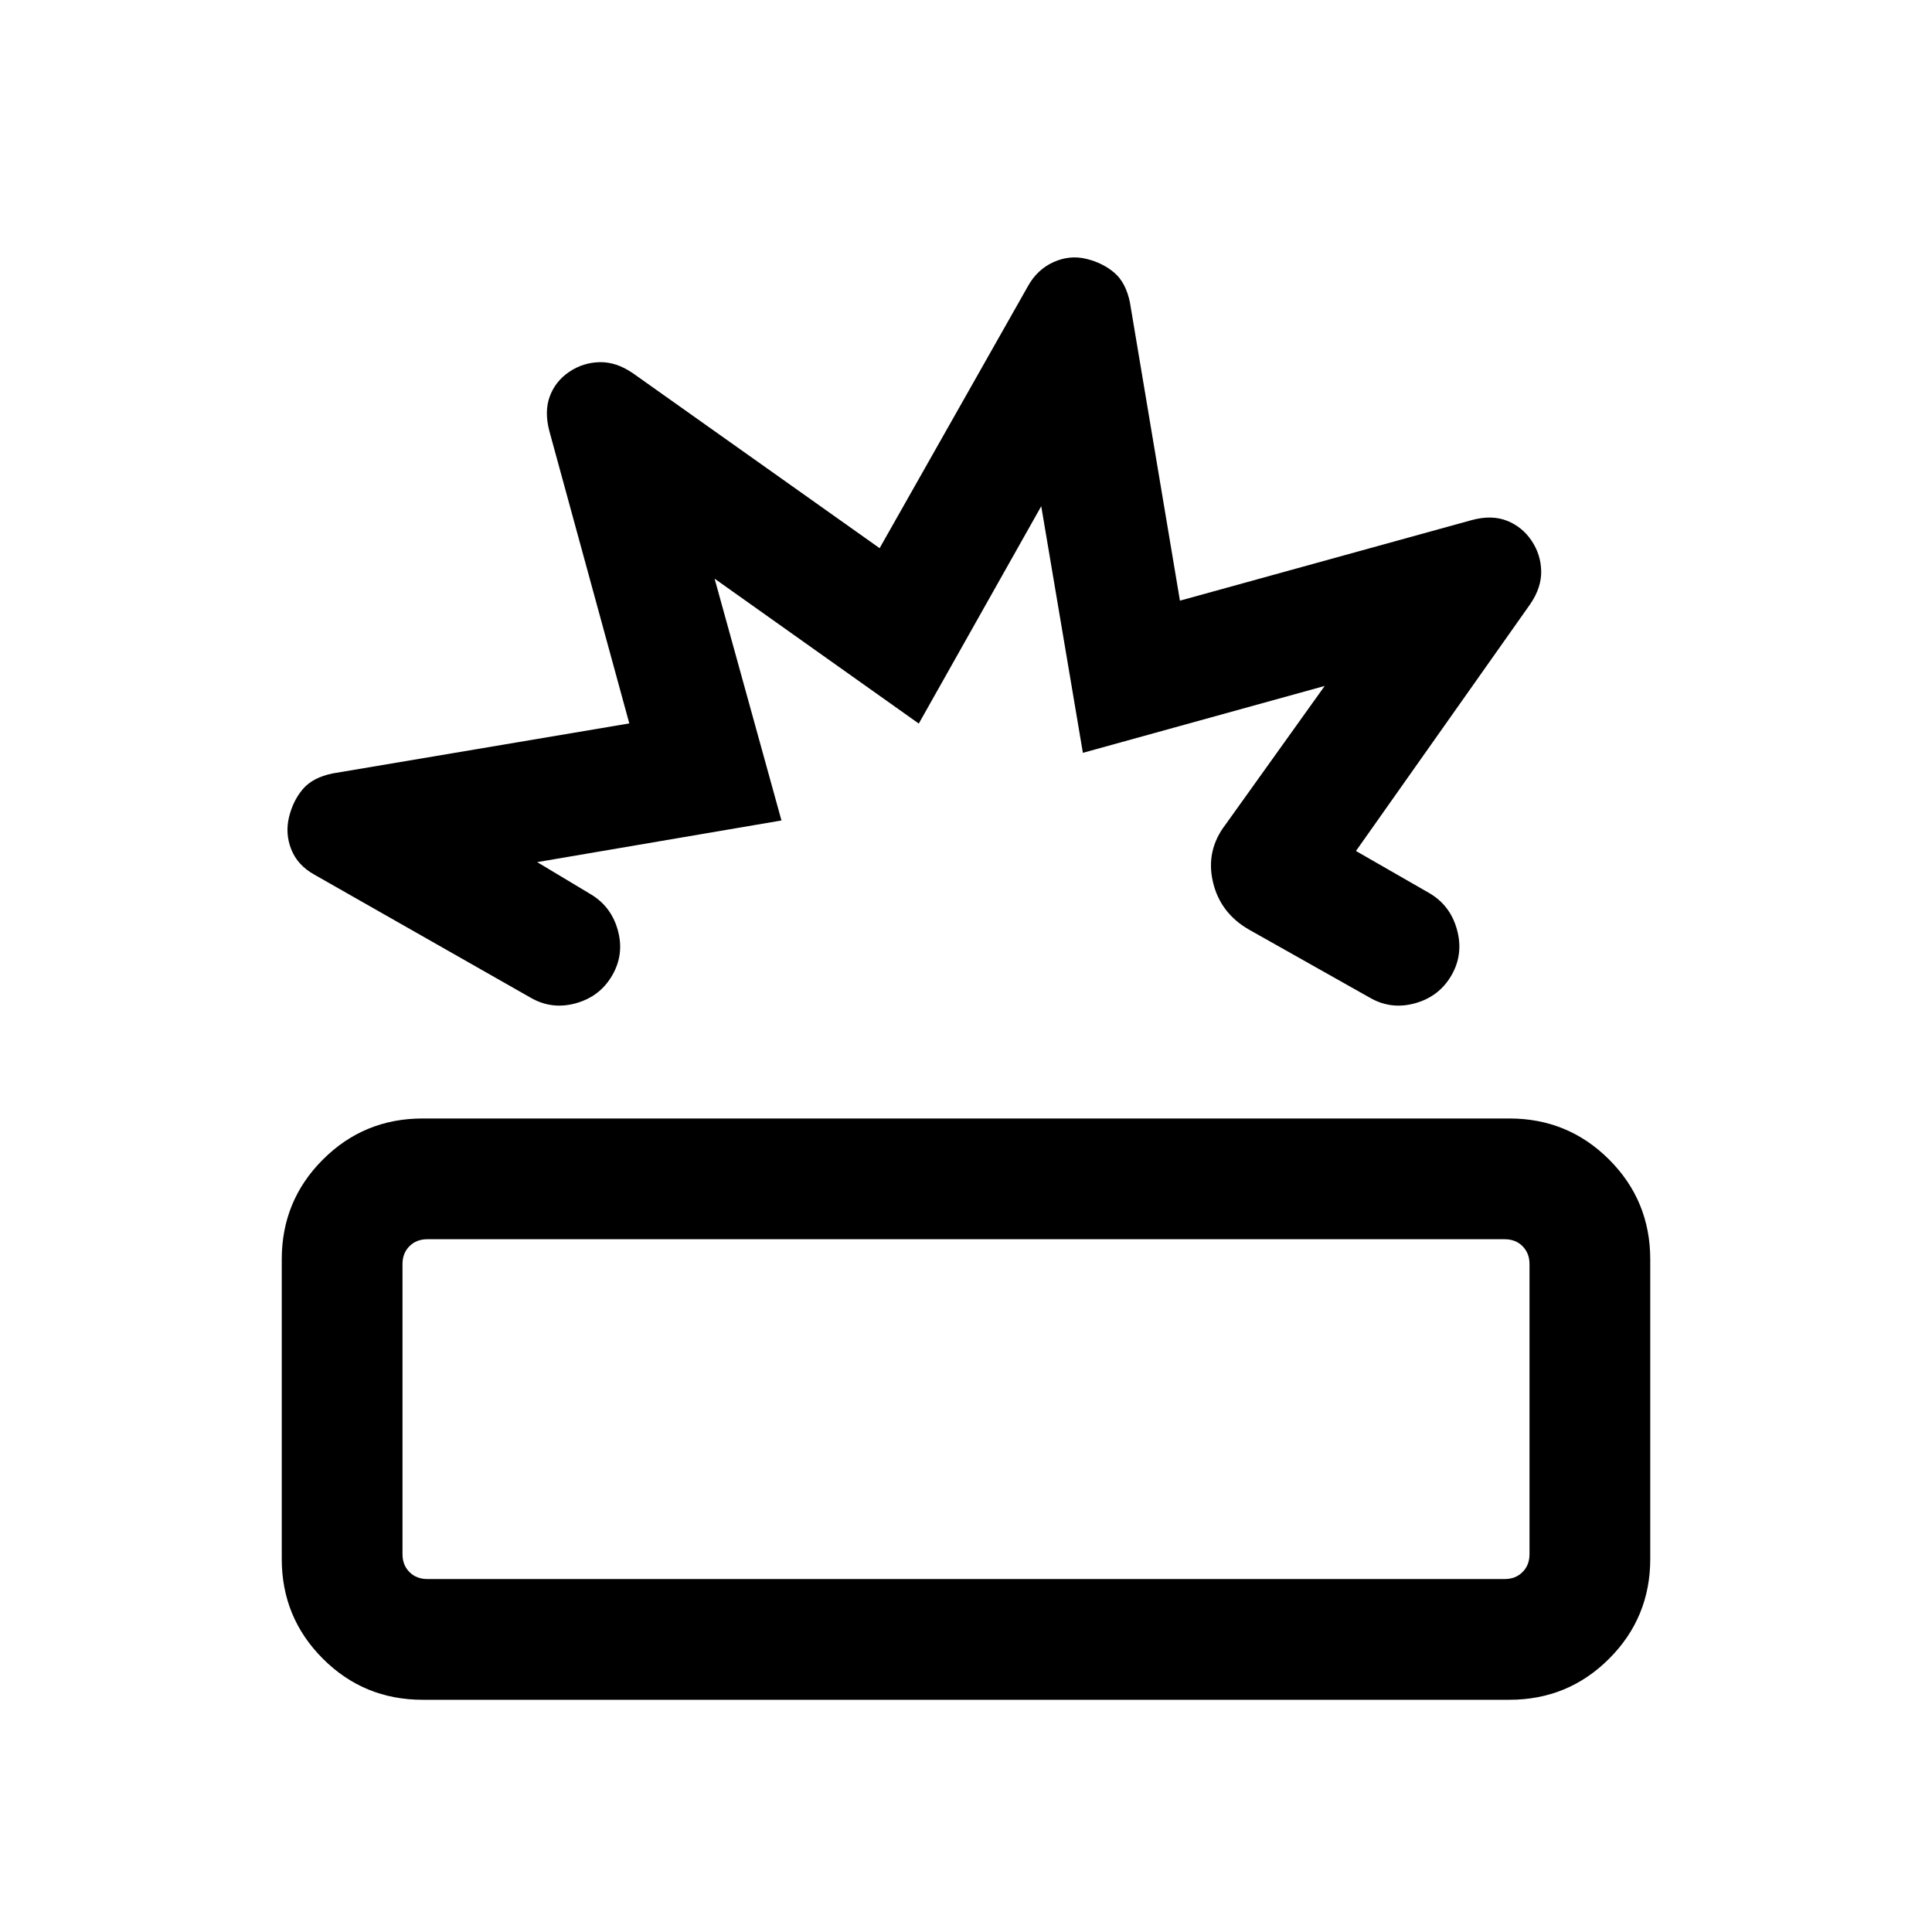 <svg xmlns="http://www.w3.org/2000/svg" height="24" viewBox="0 -960 960 960" width="24"><path d="M210.001-115.387q-29.154 0-49.577-20.423t-20.423-49.576v-148.846q0-29.153 20.423-49.576 20.423-20.423 49.577-20.423h539.998q29.154 0 49.577 20.423t20.423 49.576v148.846q0 29.153-20.423 49.576-20.423 20.423-49.577 20.423H210.001Zm2.308-59.999h535.382q5.385 0 8.847-3.462 3.462-3.461 3.462-8.846v-144.23q0-5.385-3.462-8.847-3.462-3.462-8.847-3.462H212.309q-5.385 0-8.847 3.462-3.462 3.462-3.462 8.847v144.23q0 5.385 3.462 8.846 3.462 3.462 8.847 3.462Zm224.768-512.228 73.769-130.307q4.615-8.231 12.654-11.846 8.038-3.615 16.269-1.615 8.231 2 13.961 6.923 5.731 4.923 7.731 14.769l24.846 148.153 145.153-40.077q9.846-2.615 17.385.385 7.538 3 12.154 9.846 4.615 6.846 4.807 15.077.193 8.23-5.423 16.461l-86.615 122.692 36.308 20.846q10.539 6.077 13.885 18.231 3.346 12.153-2.731 22.691-6.077 10.539-18.038 13.885t-22.499-2.731L620.77-498q-14.461-8.231-18.077-23.807-3.615-15.577 6.231-28.423l49.309-68.925-120.155 33.231-20.693-122.539-60.847 108.001-101.462-72.001 33.231 120.155-121.386 20.693 26.155 15.693q10.539 6.077 13.885 18.038t-2.731 22.499q-6.077 10.539-18.038 13.885t-22.499-2.731l-107.614-61.23q-8.231-4.615-11.346-12.461-3.116-7.847-1.116-16.077 2-8.231 6.923-13.962 4.923-5.73 14.769-7.73l147.384-24.846-39.692-145.154q-2.615-9.846.192-17.384 2.808-7.539 9.654-12.154t15.077-4.808q8.231-.192 16.461 5.423l122.692 87Zm39.538 223.383ZM480-260.001Z"/></svg>